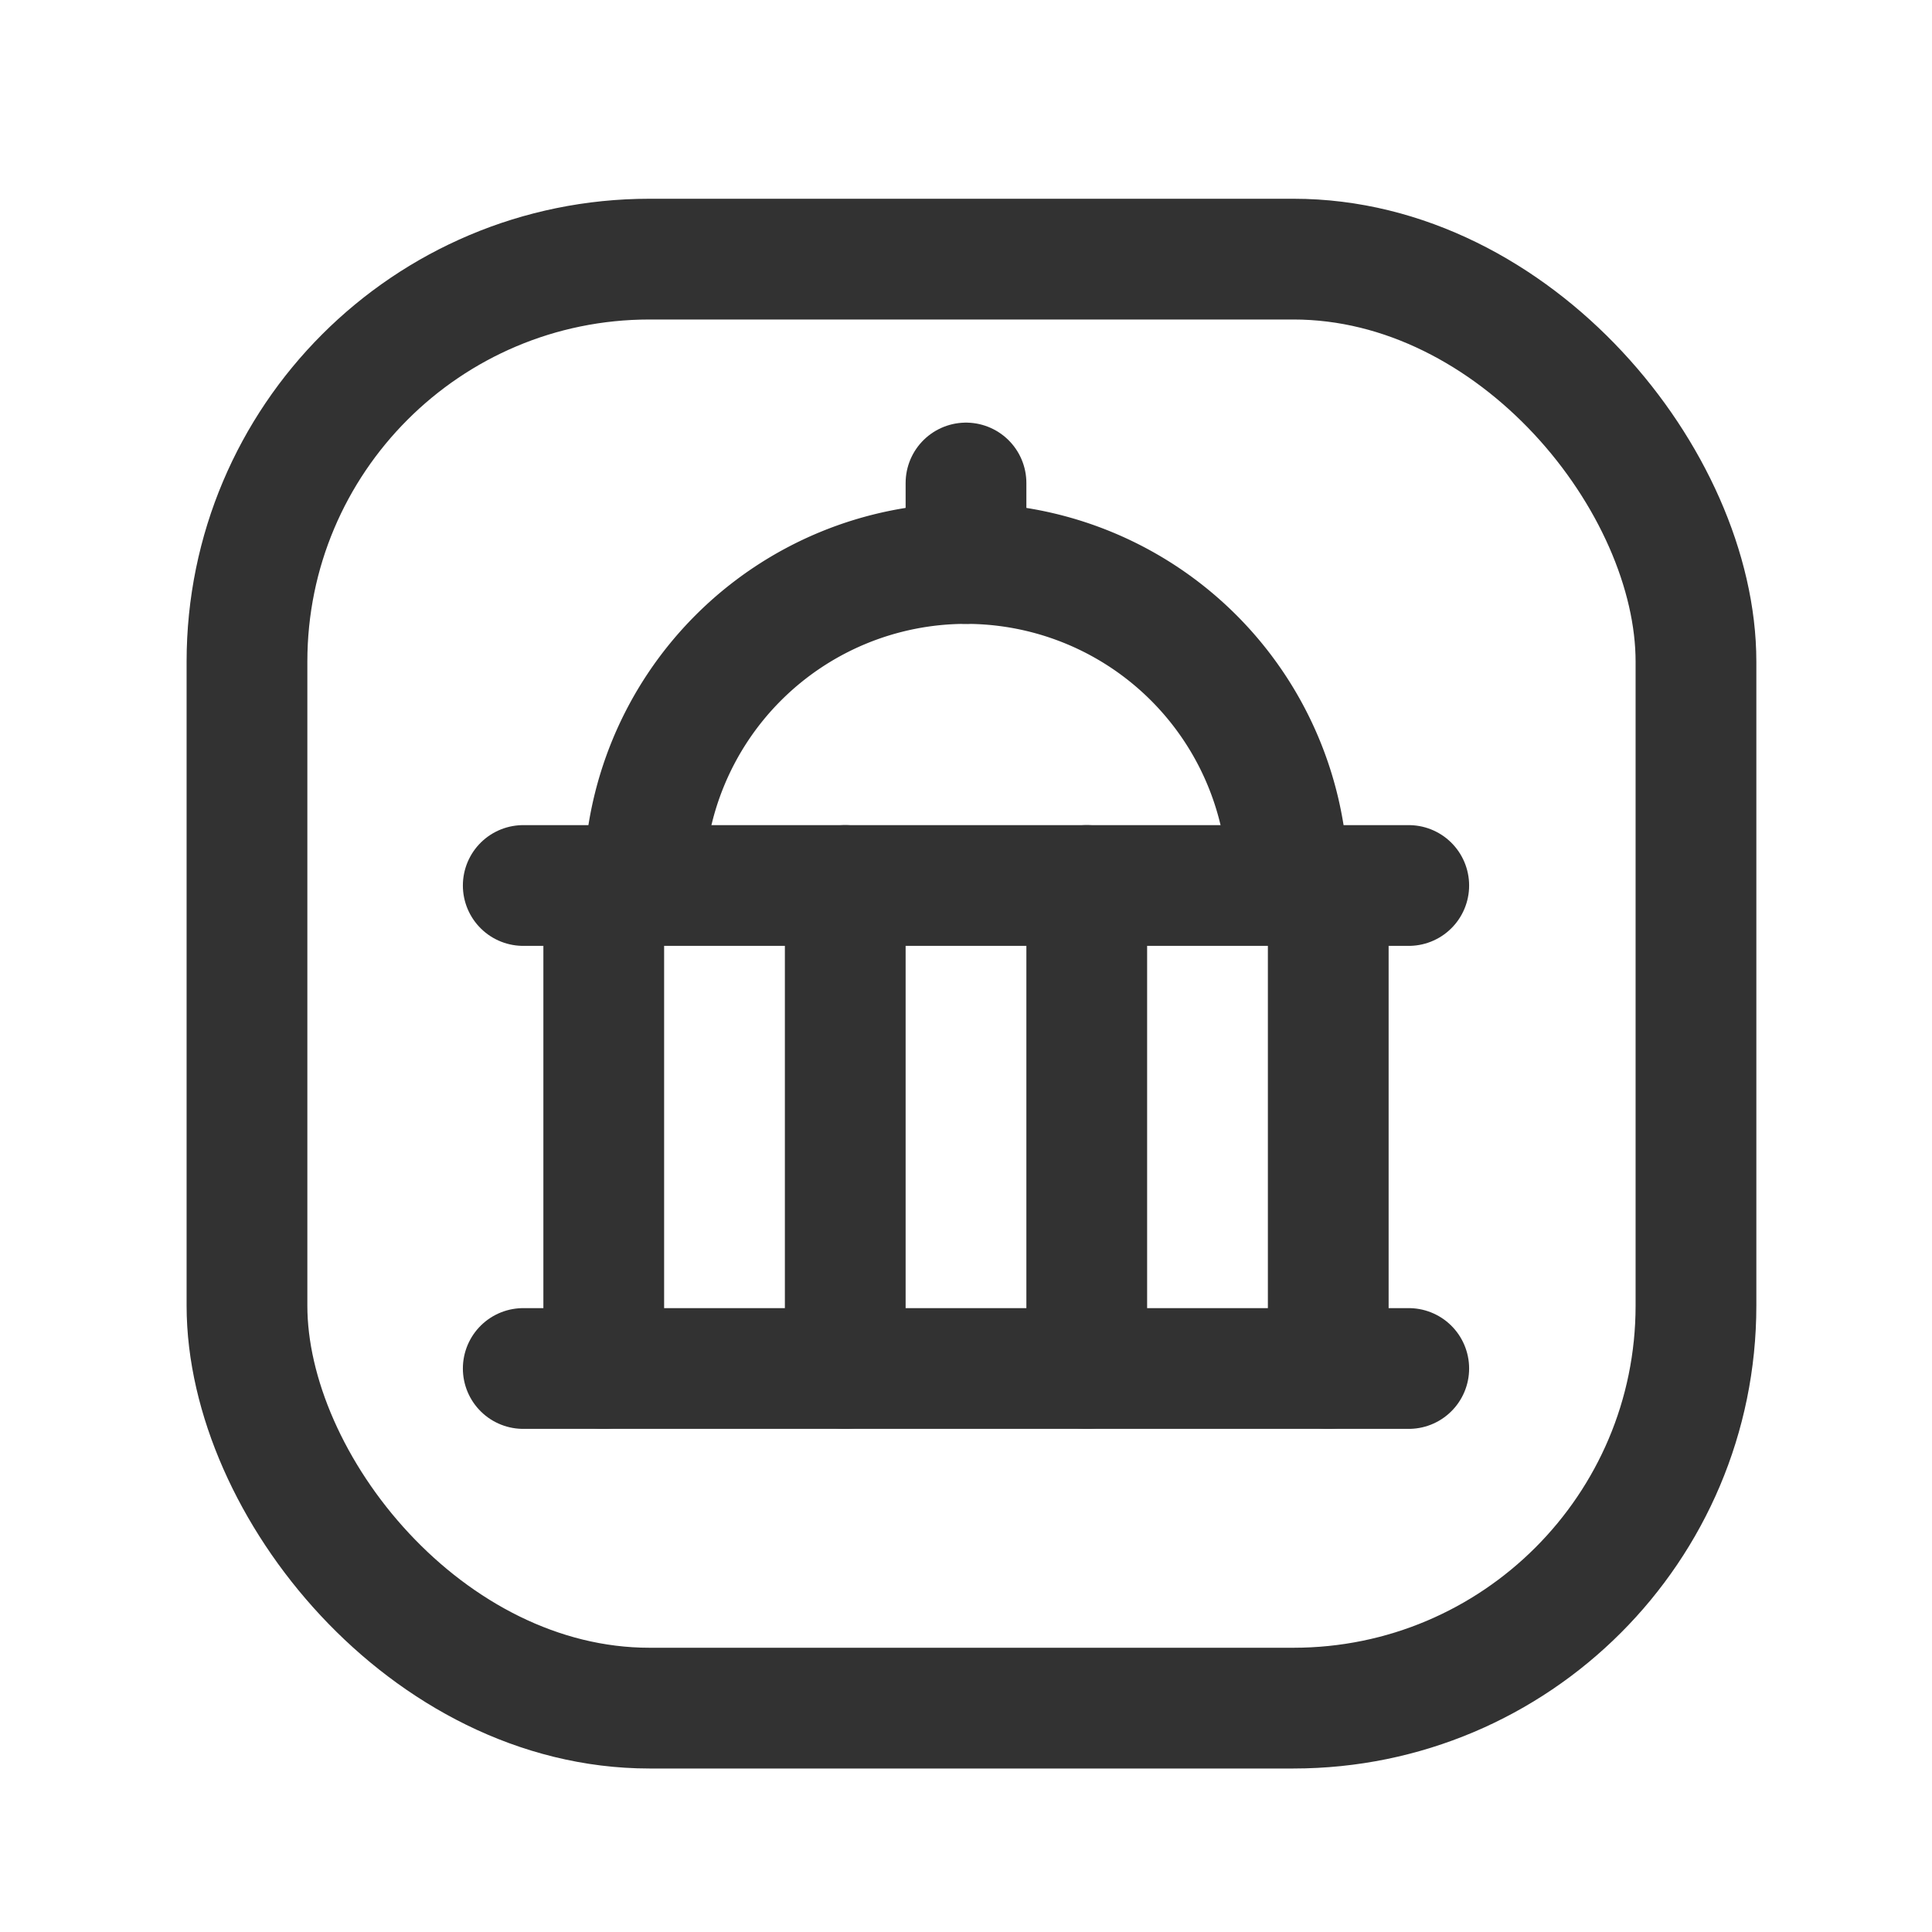 <svg id="Layer_3" data-name="Layer 3" xmlns="http://www.w3.org/2000/svg" viewBox="0 0 24 24"><path d="M6.5,17h11" fill="none" stroke="#323232" stroke-linecap="round" stroke-linejoin="round" stroke-width="1.5"/><line x1="6.5" y1="11" x2="17.5" y2="11" fill="none" stroke="#323232" stroke-linecap="round" stroke-linejoin="round" stroke-width="1.5"/><rect x="3.068" y="3.219" width="18" height="18" rx="5" stroke-width="1.5" stroke="#323232" stroke-linecap="round" stroke-linejoin="round" fill="none"/><line x1="12" y1="7" x2="12" y2="6" fill="none" stroke="#323232" stroke-linecap="round" stroke-linejoin="round" stroke-width="1.5"/><path d="M8,11H8a4,4,0,0,1,4-4h0a4,4,0,0,1,4,4h0" fill="none" stroke="#323232" stroke-linecap="round" stroke-linejoin="round" stroke-width="1.5"/><path d="M7.5,17V11" fill="none" stroke="#323232" stroke-linecap="round" stroke-linejoin="round" stroke-width="1.5"/><path d="M16.5,17V11" fill="none" stroke="#323232" stroke-linecap="round" stroke-linejoin="round" stroke-width="1.5"/><path d="M10.5,17V11" fill="none" stroke="#323232" stroke-linecap="round" stroke-linejoin="round" stroke-width="1.5"/><path d="M13.5,17V11" fill="none" stroke="#323232" stroke-linecap="round" stroke-linejoin="round" stroke-width="1.5"/><rect width="24" height="24" fill="none"/></svg>